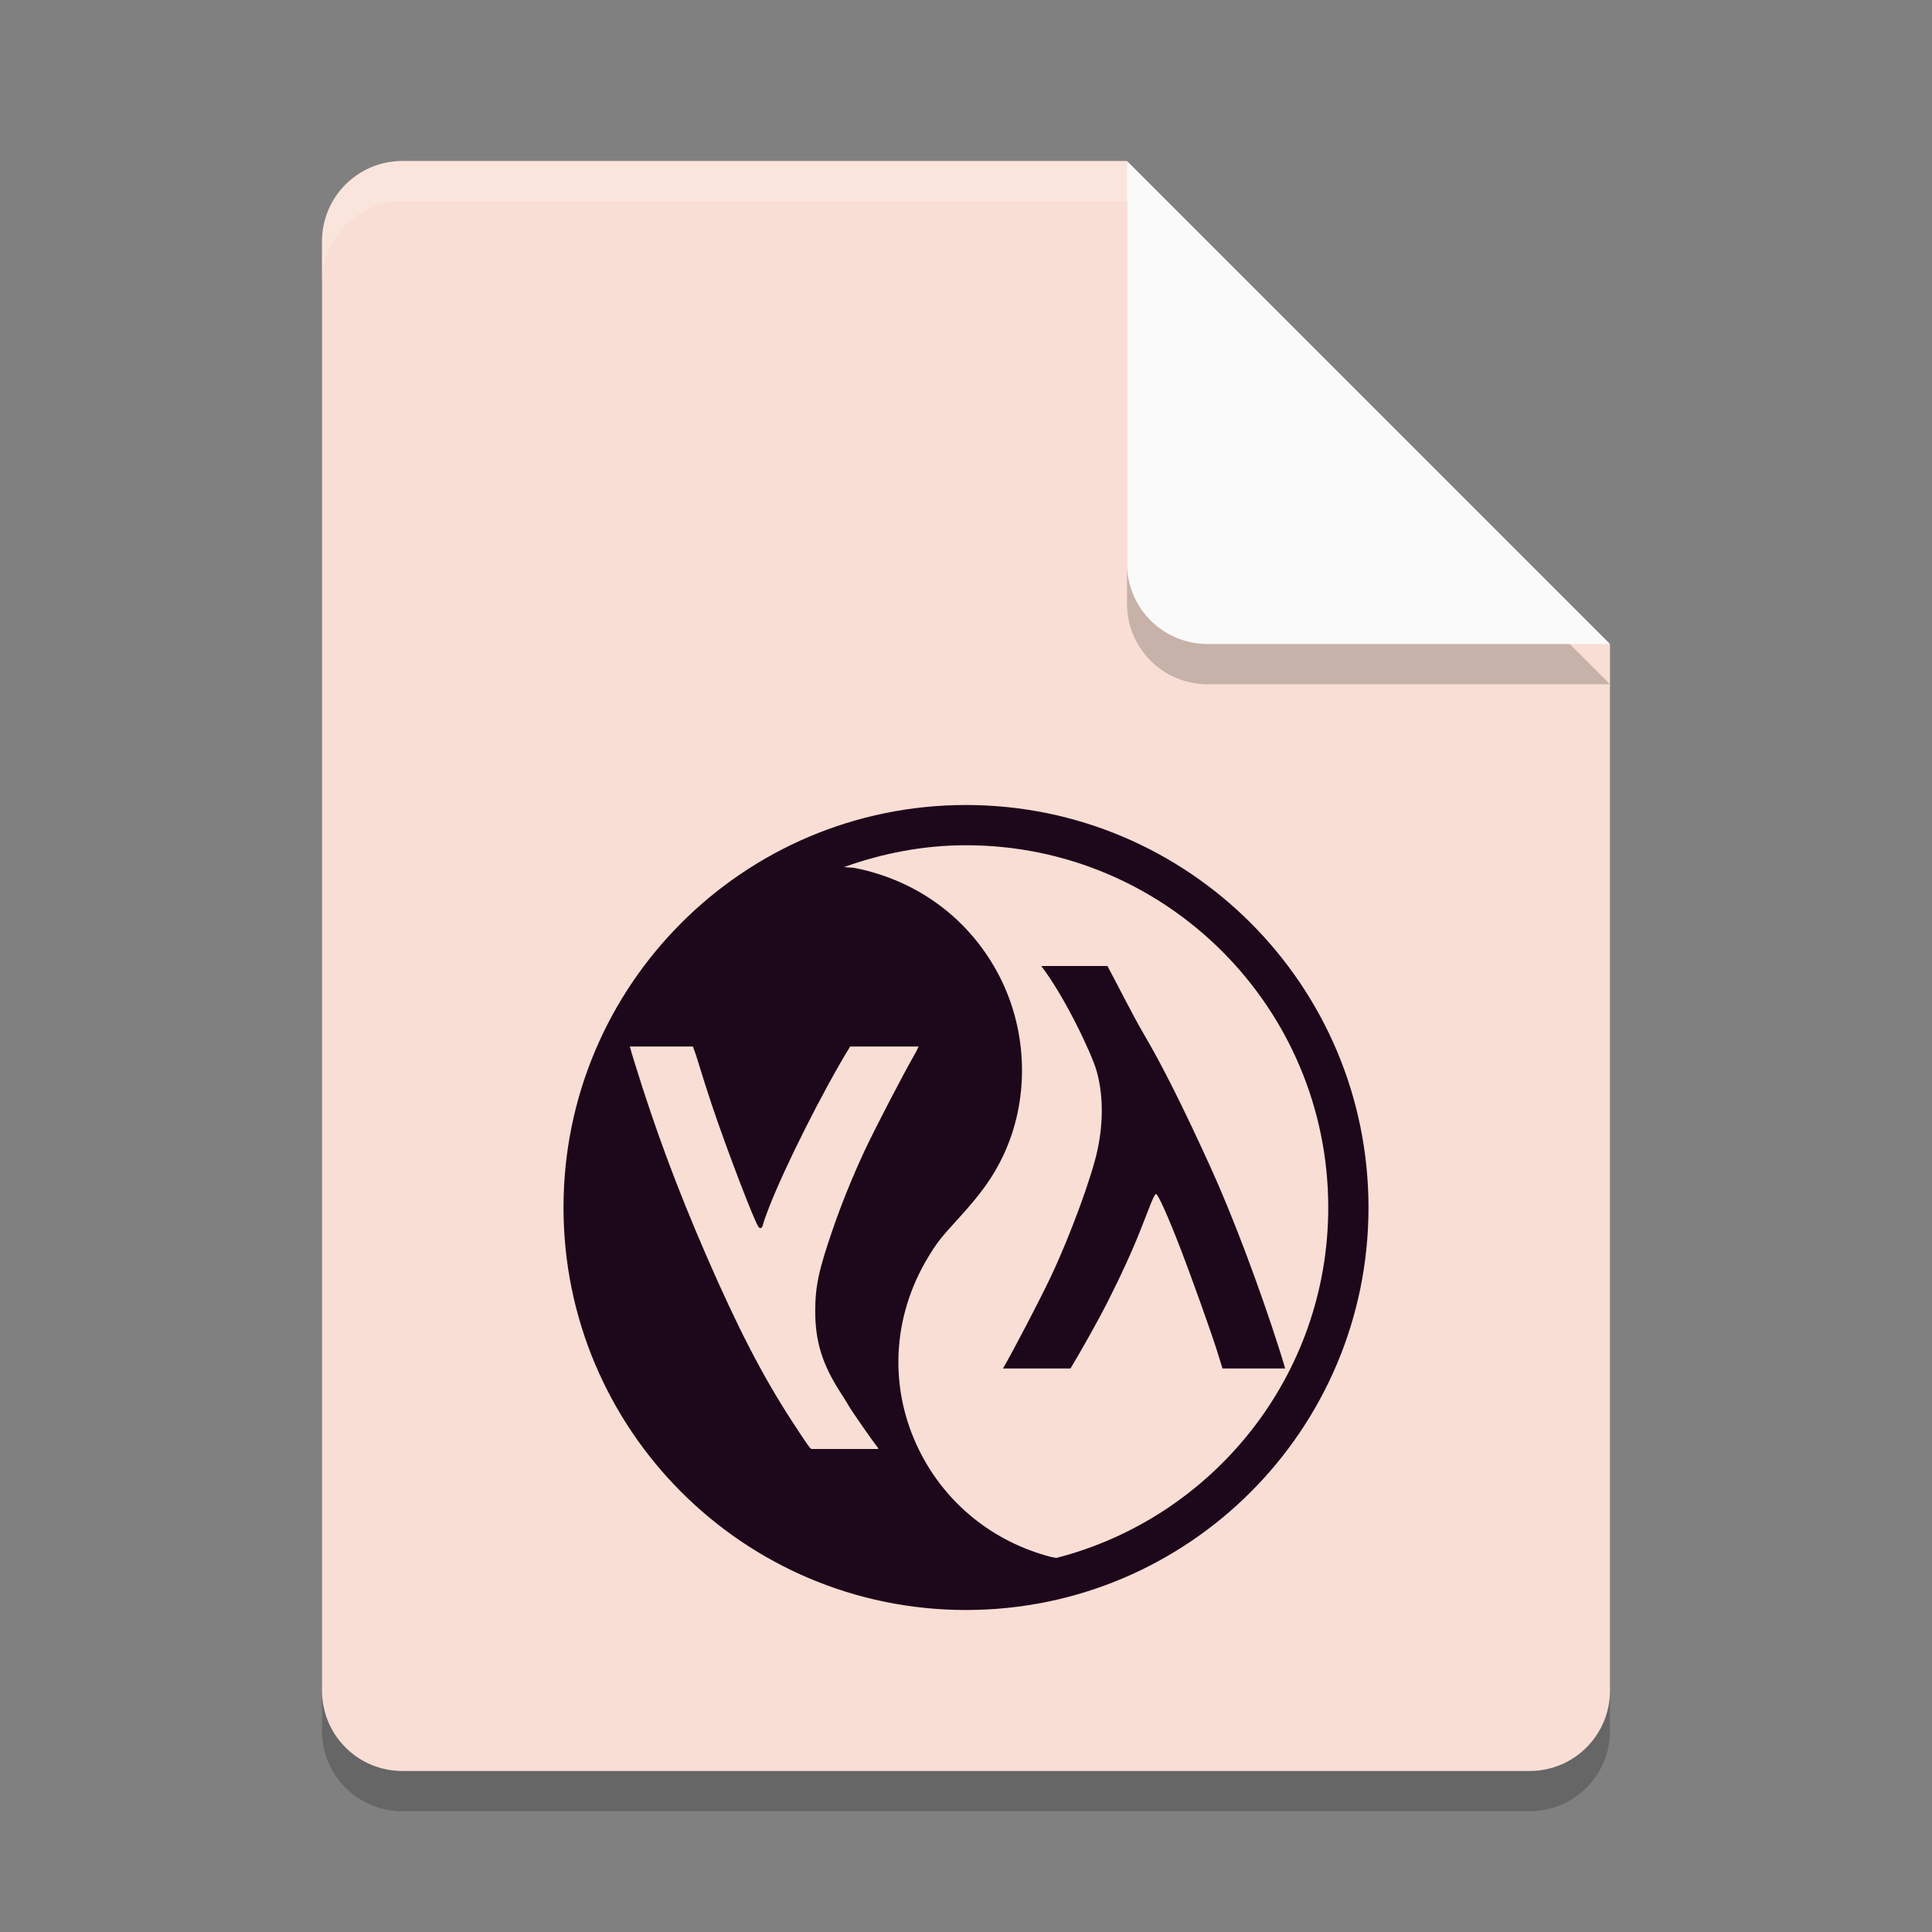 <svg xmlns="http://www.w3.org/2000/svg" width="48" height="48" version="1.1">
 <rect width="100%" height="100%" fill="#808080" stroke="none"/>
 <path style="opacity:0.2" d="m 10,5 c -1.108,0 -2,0.892 -2,2 V 43 c 0,1.108 0.892,2 2,2 h 28 c 1.108,0 2,-0.892 2,-2 V 17 L 29,16 28,5 Z"/>
 <path style="fill:#f9ded5" d="m10 4c-1.108 0-2 0.892-2 2v36c0 1.108 0.892 2 2 2h28c1.108 0 2-0.892 2-2v-26l-11-1-1-11z"/>
 <path style="fill:#ffffff;opacity:0.2" d="M 10 4 C 8.892 4 8 4.892 8 6 L 8 7 C 8 5.892 8.892 5 10 5 L 28 5 L 28 4 L 10 4 z"/>
 <path style="opacity:0.2" d="M 28,5 V 15 c 0,1.105 0.895,2 2,2 h 10 z"/>
 <path style="fill:#fafafa" d="m28 4v10c0 1.105 0.895 2 2 2h10l-12-12z"/>
 <path style="fill:#1d081b" d="M 24 20 C 18.477 20 14 24.477 14 30 C 14 35.523 18.477 40 24 40 C 29.523 40 34 35.523 34 30 C 34 24.477 29.523 20 24 20 z M 24 21 C 28.971 21 33 25.029 33 30 C 33 34.194 30.127 37.709 26.244 38.707 C 26.197 38.696 26.164 38.695 26.105 38.68 C 24.677 38.306 23.51 37.368 22.854 36.066 C 22.073 34.518 22.152 32.723 23.07 31.217 C 23.282 30.869 23.369 30.758 23.803 30.283 C 24.378 29.653 24.673 29.241 24.922 28.717 C 25.576 27.339 25.545 25.658 24.84 24.273 C 24.118 22.856 22.822 21.88 21.244 21.566 C 21.179 21.553 21.057 21.552 20.969 21.543 C 21.918 21.202 22.933 21 24 21 z M 25.869 24 C 26.444 24.744 27.117 26.166 27.24 26.592 C 27.409 27.173 27.418 27.865 27.266 28.576 C 27.123 29.245 26.589 30.698 26.119 31.695 C 25.839 32.29 25.159 33.588 24.918 34 L 26.596 34 C 26.836 33.599 27.25 32.876 27.533 32.316 C 27.857 31.677 28.147 31.04 28.346 30.531 C 28.429 30.318 28.54 30.036 28.592 29.904 C 28.643 29.773 28.7 29.664 28.719 29.664 C 28.771 29.664 29.014 30.206 29.34 31.049 C 29.588 31.69 30.094 33.108 30.227 33.531 C 30.278 33.695 30.325 33.848 30.373 34 L 31.93 34 C 31.891 33.869 31.867 33.783 31.787 33.531 C 31.278 31.936 30.62 30.196 30.072 28.992 C 29.405 27.526 28.87 26.458 28.416 25.689 C 28.147 25.233 27.679 24.3 27.514 24 L 25.869 24 z M 15.648 26 L 17.215 26 C 17.256 26.117 17.279 26.166 17.332 26.342 C 17.431 26.669 17.59 27.169 17.686 27.453 C 18.069 28.594 18.773 30.429 18.854 30.494 C 18.904 30.535 18.939 30.507 18.961 30.408 C 18.971 30.362 19.034 30.184 19.1 30.014 C 19.491 29.001 20.459 27.079 21.111 26.018 L 21.123 26 L 22.822 26 C 22.784 26.076 22.78 26.099 22.721 26.201 C 22.419 26.728 21.724 28.067 21.469 28.615 C 21.183 29.228 20.902 29.921 20.684 30.557 C 20.339 31.559 20.254 31.963 20.254 32.578 C 20.254 33.322 20.429 33.893 20.871 34.58 C 20.967 34.729 21.061 34.88 21.08 34.916 C 21.139 35.028 21.669 35.79 21.803 35.957 C 21.824 35.983 21.81 35.98 21.824 36 L 20.154 36 C 20.108 35.957 20.059 35.899 19.666 35.293 C 18.941 34.176 18.321 32.974 17.543 31.182 C 16.82 29.516 16.277 28.056 15.758 26.373 C 15.695 26.168 15.674 26.094 15.648 26 z"/>
</svg>
